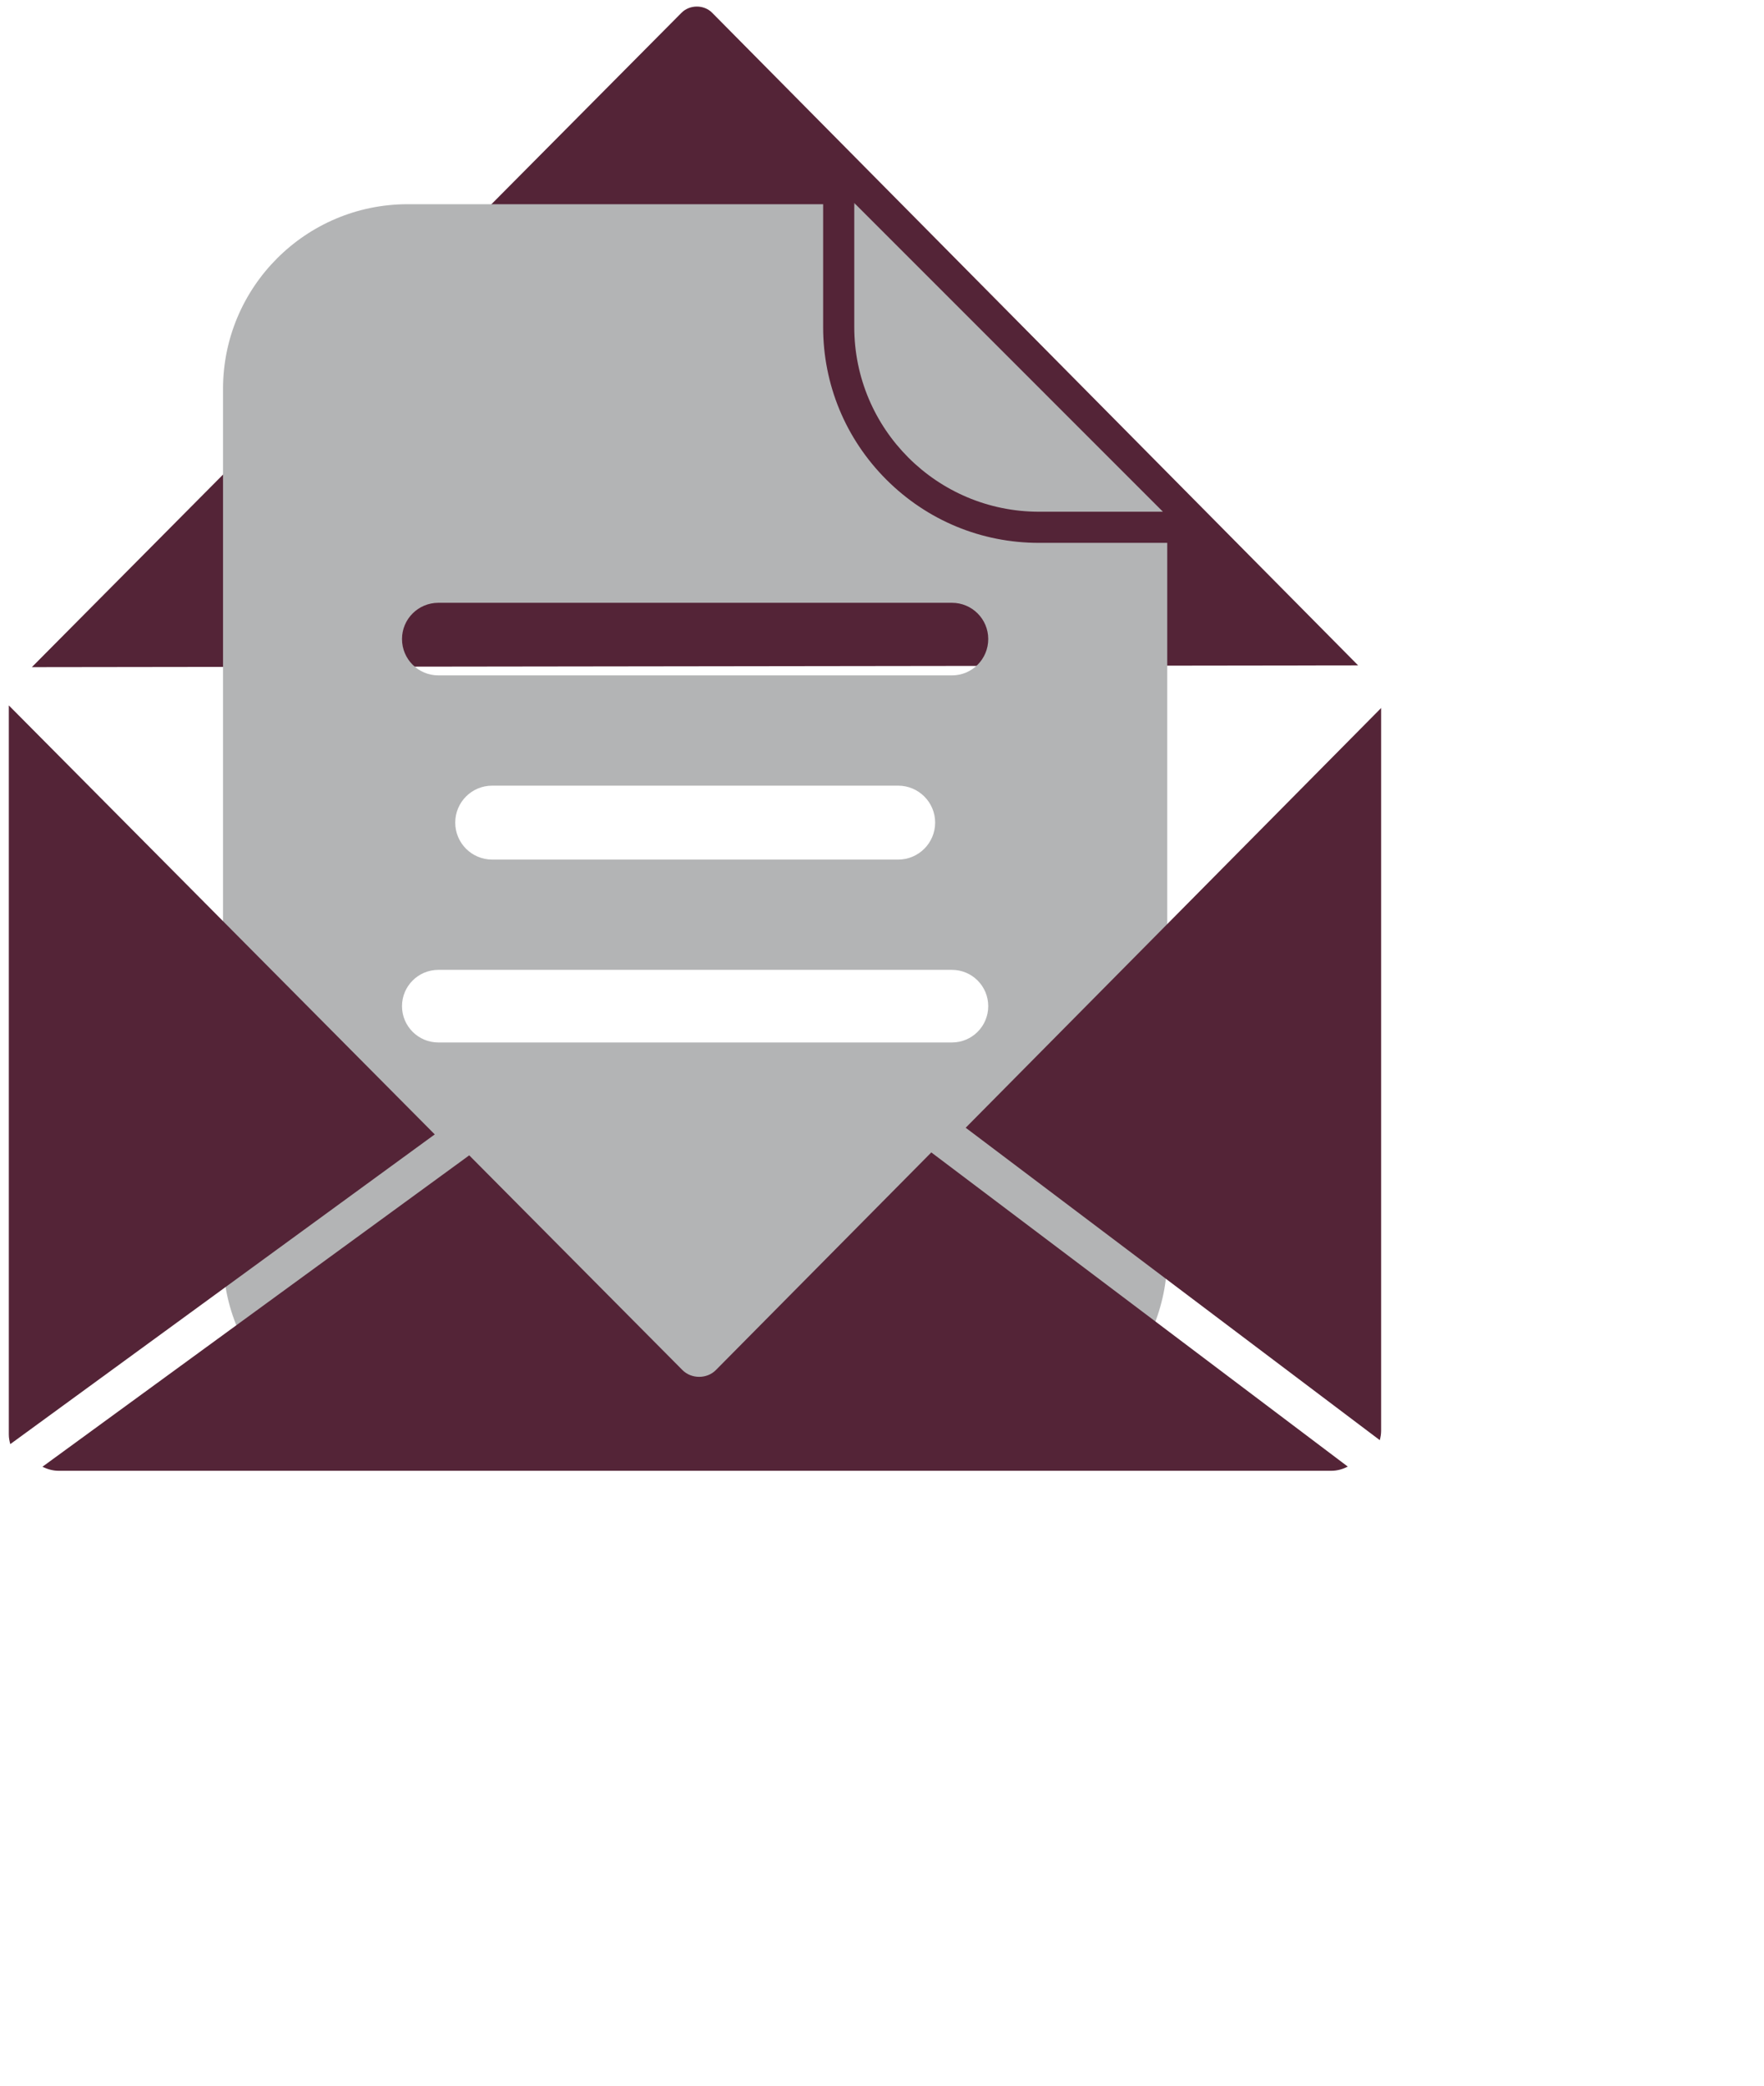 <?xml version="1.0" encoding="utf-8"?>
<!-- Generator: Adobe Illustrator 16.0.0, SVG Export Plug-In . SVG Version: 6.00 Build 0)  -->
<!DOCTYPE svg PUBLIC "-//W3C//DTD SVG 1.1//EN" "http://www.w3.org/Graphics/SVG/1.1/DTD/svg11.dtd">
<svg version="1.1" id="Layer_1" xmlns="http://www.w3.org/2000/svg" xmlns:xlink="http://www.w3.org/1999/xlink" x="0px" y="0px"
	 width="113.667px" height="134.417px" viewBox="0 0 113.667 134.417" enable-background="new 0 0 113.667 134.417"
	 xml:space="preserve">
<g>
	<path fill="#542437" d="M45.888,0.822L87.513,42.87L2.052,42.984L43.915,0.822C44.446,0.29,45.364,0.29,45.888,0.822z"/>
	<g>
		<path fill="#B3B4B5" d="M75.214,80.942V34.977h-0.278h-7.985c-3.718,0-7.209-1.449-9.837-4.075
			c-2.626-2.628-4.074-6.12-4.074-9.835v-7.91H26.273c-6.572,0-11.902,5.33-11.902,11.904v55.881c0,6.576,5.33,11.906,11.902,11.906
			H63.31C69.888,92.848,75.214,87.518,75.214,80.942z M25.904,41.173c0-1.29,1.049-2.335,2.342-2.335h33.095
			c1.293,0,2.338,1.045,2.338,2.335c0,1.295-1.045,2.342-2.338,2.342H28.246C26.953,43.515,25.904,42.468,25.904,41.173z M29.334,53
			c0-1.314,1.062-2.381,2.382-2.381h26.157c1.317,0,2.385,1.067,2.385,2.381c-0.002,1.316-1.066,2.382-2.385,2.382H31.716
			C30.396,55.382,29.334,54.316,29.334,53z M61.341,67.166H28.246c-1.293,0-2.342-1.047-2.342-2.339
			c0-1.291,1.049-2.339,2.342-2.339h33.095c1.293,0,2.338,1.048,2.338,2.339S62.634,67.166,61.341,67.166z"/>
		<polygon fill="#B3B4B5" points="55.046,13.157 55.124,13.157 55.046,13.077 		"/>
		<path fill="#B3B4B5" d="M55.046,21.066c0,3.285,1.333,6.263,3.487,8.416c2.152,2.154,5.133,3.488,8.418,3.488h7.984L55.124,13.157
			h-0.078V21.066z"/>
	</g>
	<g>
		<path fill="#542437" d="M60.011,74.25L46.128,88.273c-0.576,0.582-1.576,0.582-2.154-0.001L30.236,74.438l-27.5,20.063
			c0.318,0.16,0.671,0.261,1.049,0.261h81.994c0.389,0,0.748-0.104,1.067-0.271L60.011,74.25z"/>
		<path fill="#542437" d="M88.91,92.789c0.051-0.193,0.086-0.394,0.086-0.604V45.617L62.226,72.66L88.91,92.789z"/>
		<path fill="#542437" d="M28.014,73.089L0.568,45.449v46.974c0,0.216,0.04,0.423,0.095,0.621L28.014,73.089z"/>
	</g>
</g>
</svg>
